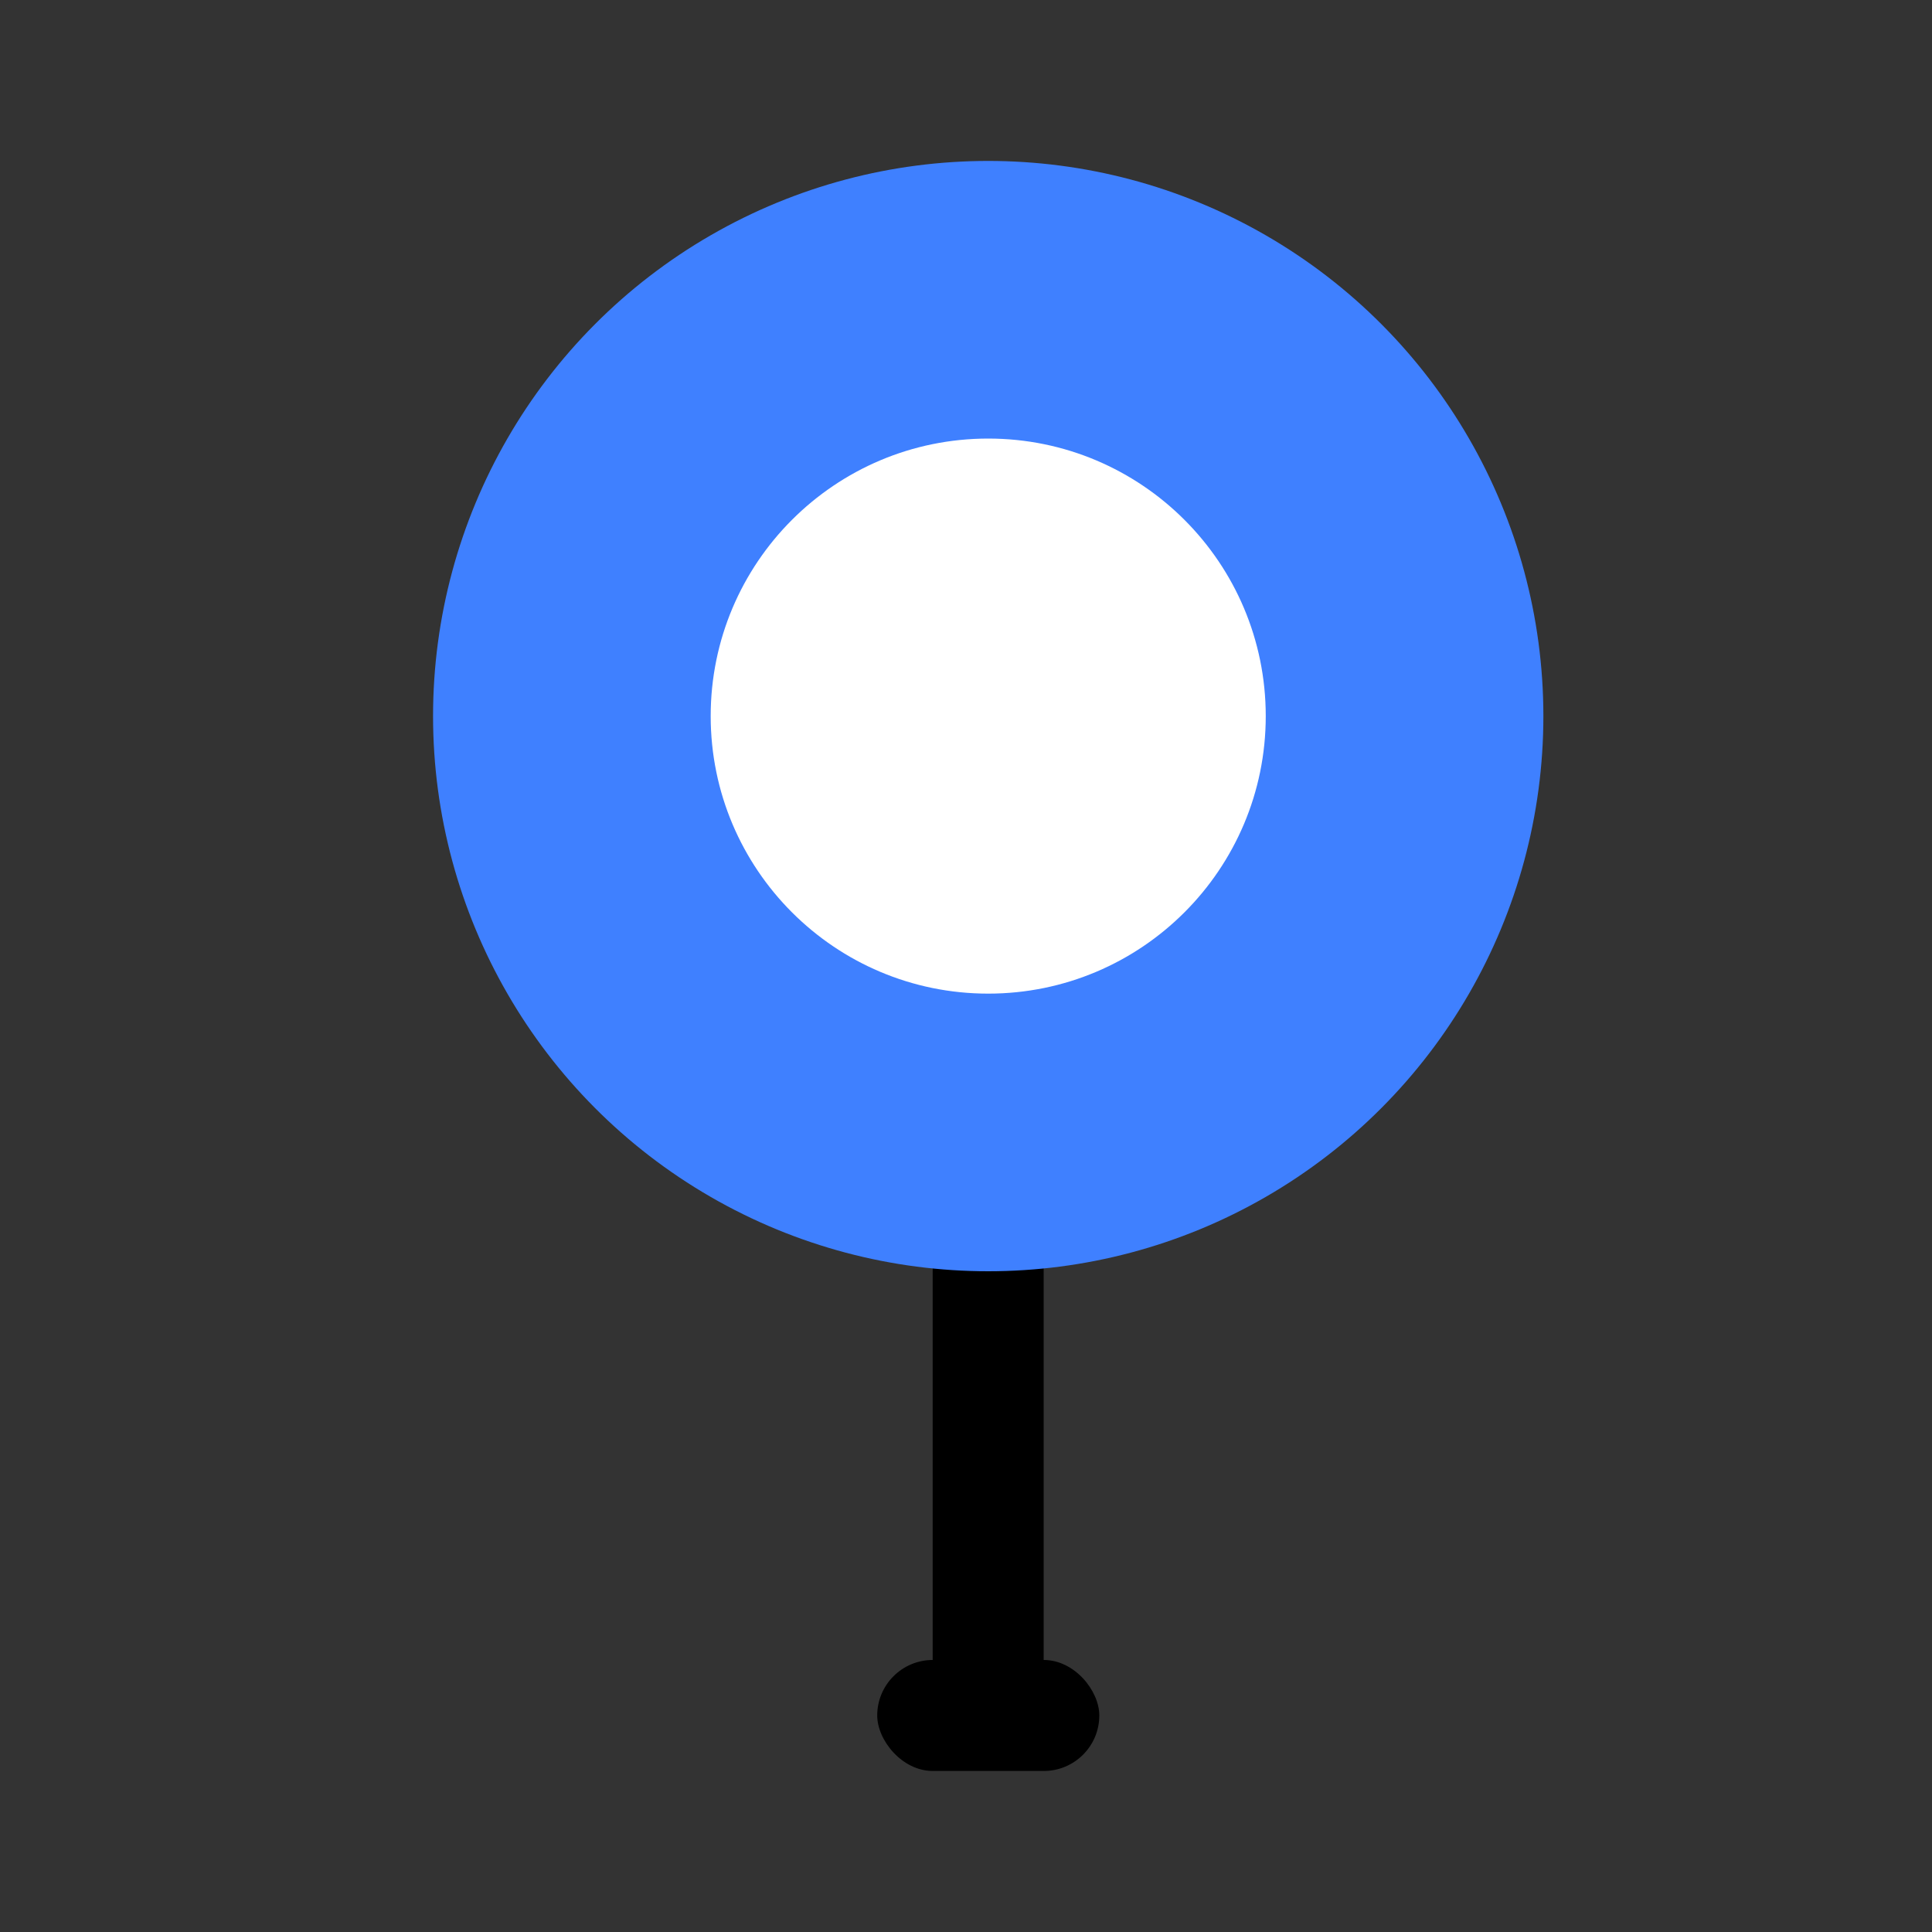 <svg width="20" height="20" viewBox="0 0 20 20" fill="none" xmlns="http://www.w3.org/2000/svg">
<rect x="0" y="0" width="20" height="20" fill="#333333" stroke="none"/>
<rect x="9.081" y="17.184" width="2.299" height="1.149" rx="0.575" fill="black"/>
<rect x="9.655" y="11.437" width="1.149" height="6.322" rx="0.575" fill="black"/>
<circle cx="10.23" cy="7.413" r="5.747" fill="#3F80FF"/>
<circle cx="10.23" cy="7.413" r="2.873" fill="white"/>
</svg>
